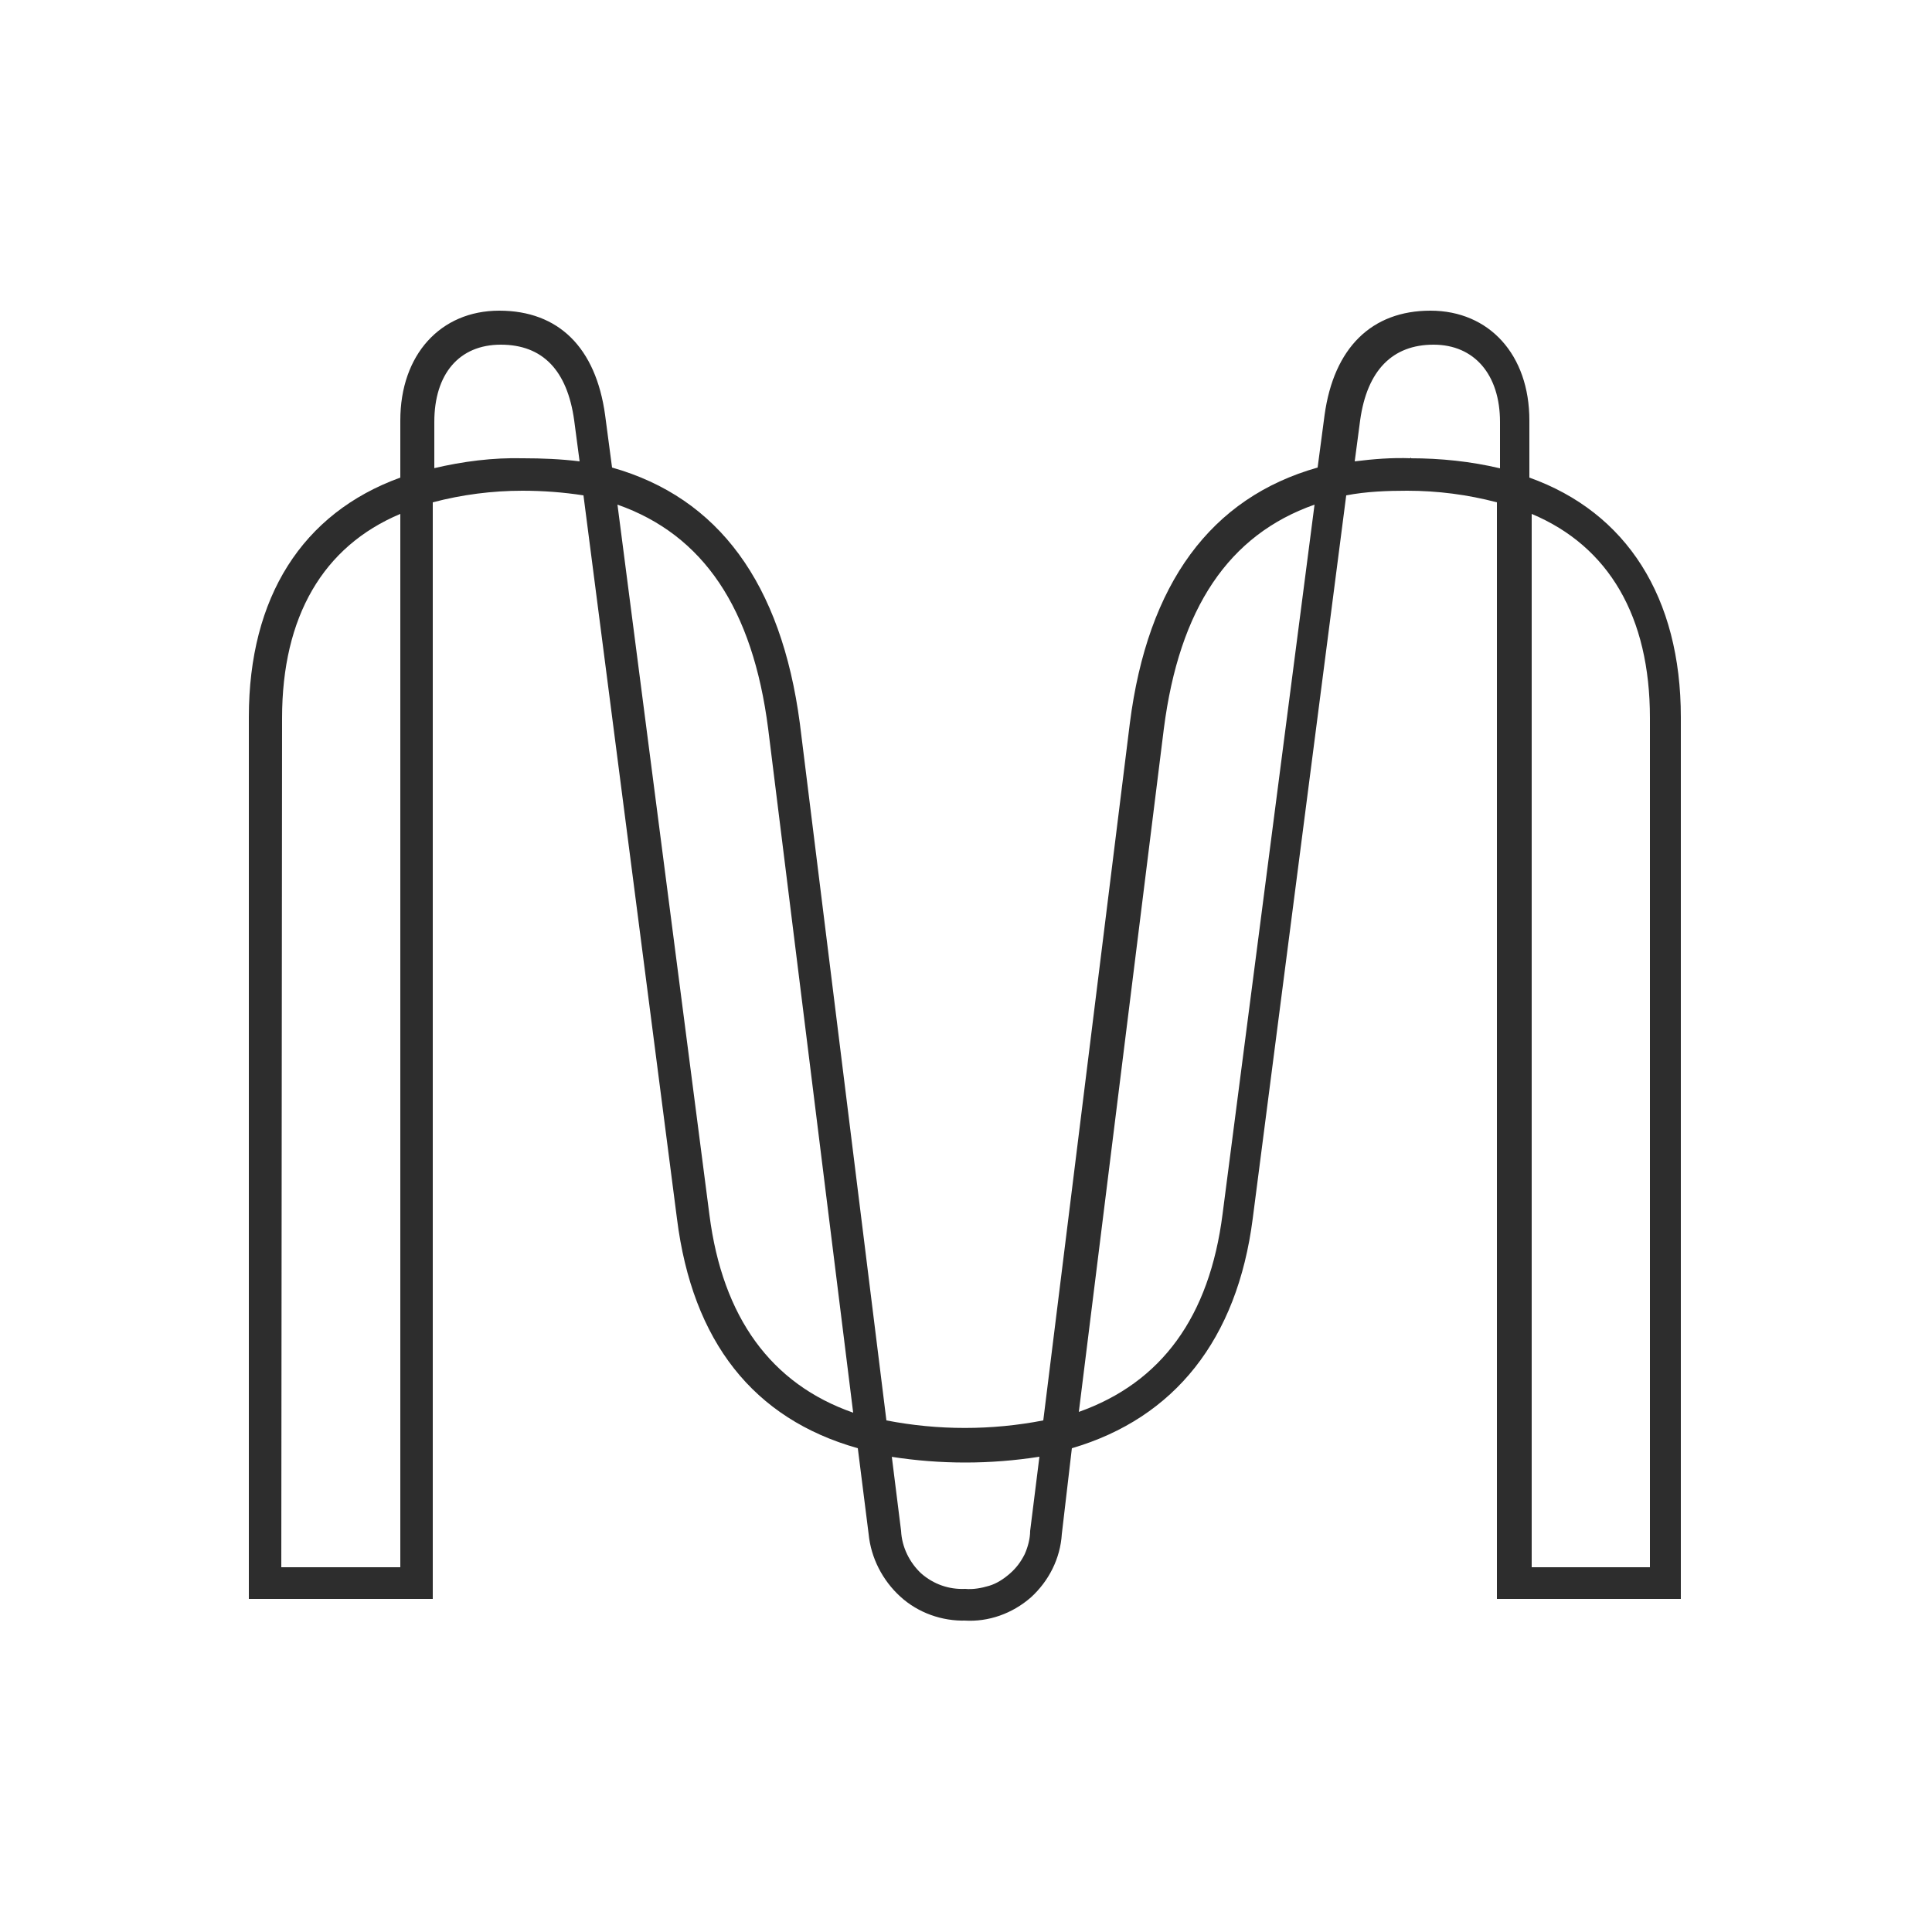 <?xml version="1.0" encoding="UTF-8"?>
<svg xmlns:xodm="http://www.corel.com/coreldraw/odm/2003" xmlns="http://www.w3.org/2000/svg" xmlns:xlink="http://www.w3.org/1999/xlink" version="1.1" id="Layer_1" x="0px" y="0px" viewBox="0 0 2500 2500" style="enable-background:new 0 0 2500 2500;" xml:space="preserve">
<style type="text/css">
	.st0{fill:#2D2D2D;}
	.st1{fill:none;}
</style>
<g id="Layer_x0020_1">
	<g id="_2990407711584">
		<path class="st0" d="M1250,2097c-31,1-62-10-85-31s-38-50-41-81l-14-111c-135-38-214-138-234-297L755,641c-26-4-52-6-79-6    c-39,0-78,5-116,15v1419H322V928c0-155,69-264,196-310v-74c0-85,52-142,128-142c77,0,125,48,137,135l9,68c138,39,219,150,243,331    l112,902c67,13,136,13,203,0l112-902c23-181,105-292,243-331l9-68c12-87,61-135,137-135s128,57,128,142v74c126,45,196,155,196,310    v1141h-238V650c-38-10-77-15-116-15c-26,0-53,1-79,6l-121,936c-20,156-101,258-234,297l-13,111c-2,32-17,61-40,82    c-24,21-55,32-86,30l0,0H1250z M1154,1885l12,96c1,21,11,41,26,55c16,14,36,21,57,20c10,1,21-1,31-4s19-9,27-16s14-15,19-25    c4-9,7-20,7-30l12-96c-64,10-128,10-192,0l0,0H1154z M1982,2028h153V929c0-131-53-222-153-264V2028z M364,2028h154V665    c-100,42-153,133-153,264L364,2028z M799,653l119,919c17,133,80,219,186,256L994,943C974,787,910,692,799,653z M1701,653    c-111,39-175,134-195,290l-110,884c107-38,169-123,186-256L1701,653z M561,606c38-9,77-14,116-13c24,0,49,1,73,4l-7-53    c-9-65-41-98-95-98s-86,38-86,100v61L561,606z M1825,593c39,0,78,4,116,13v-60c0-61-33-100-86-100s-86,33-95,98l-7,53    c24-3,48-5,73-4v-1L1825,593z"></path>
		<rect y="0" class="st1" width="2500" height="2500"></rect>
	</g>
</g>
</svg>
